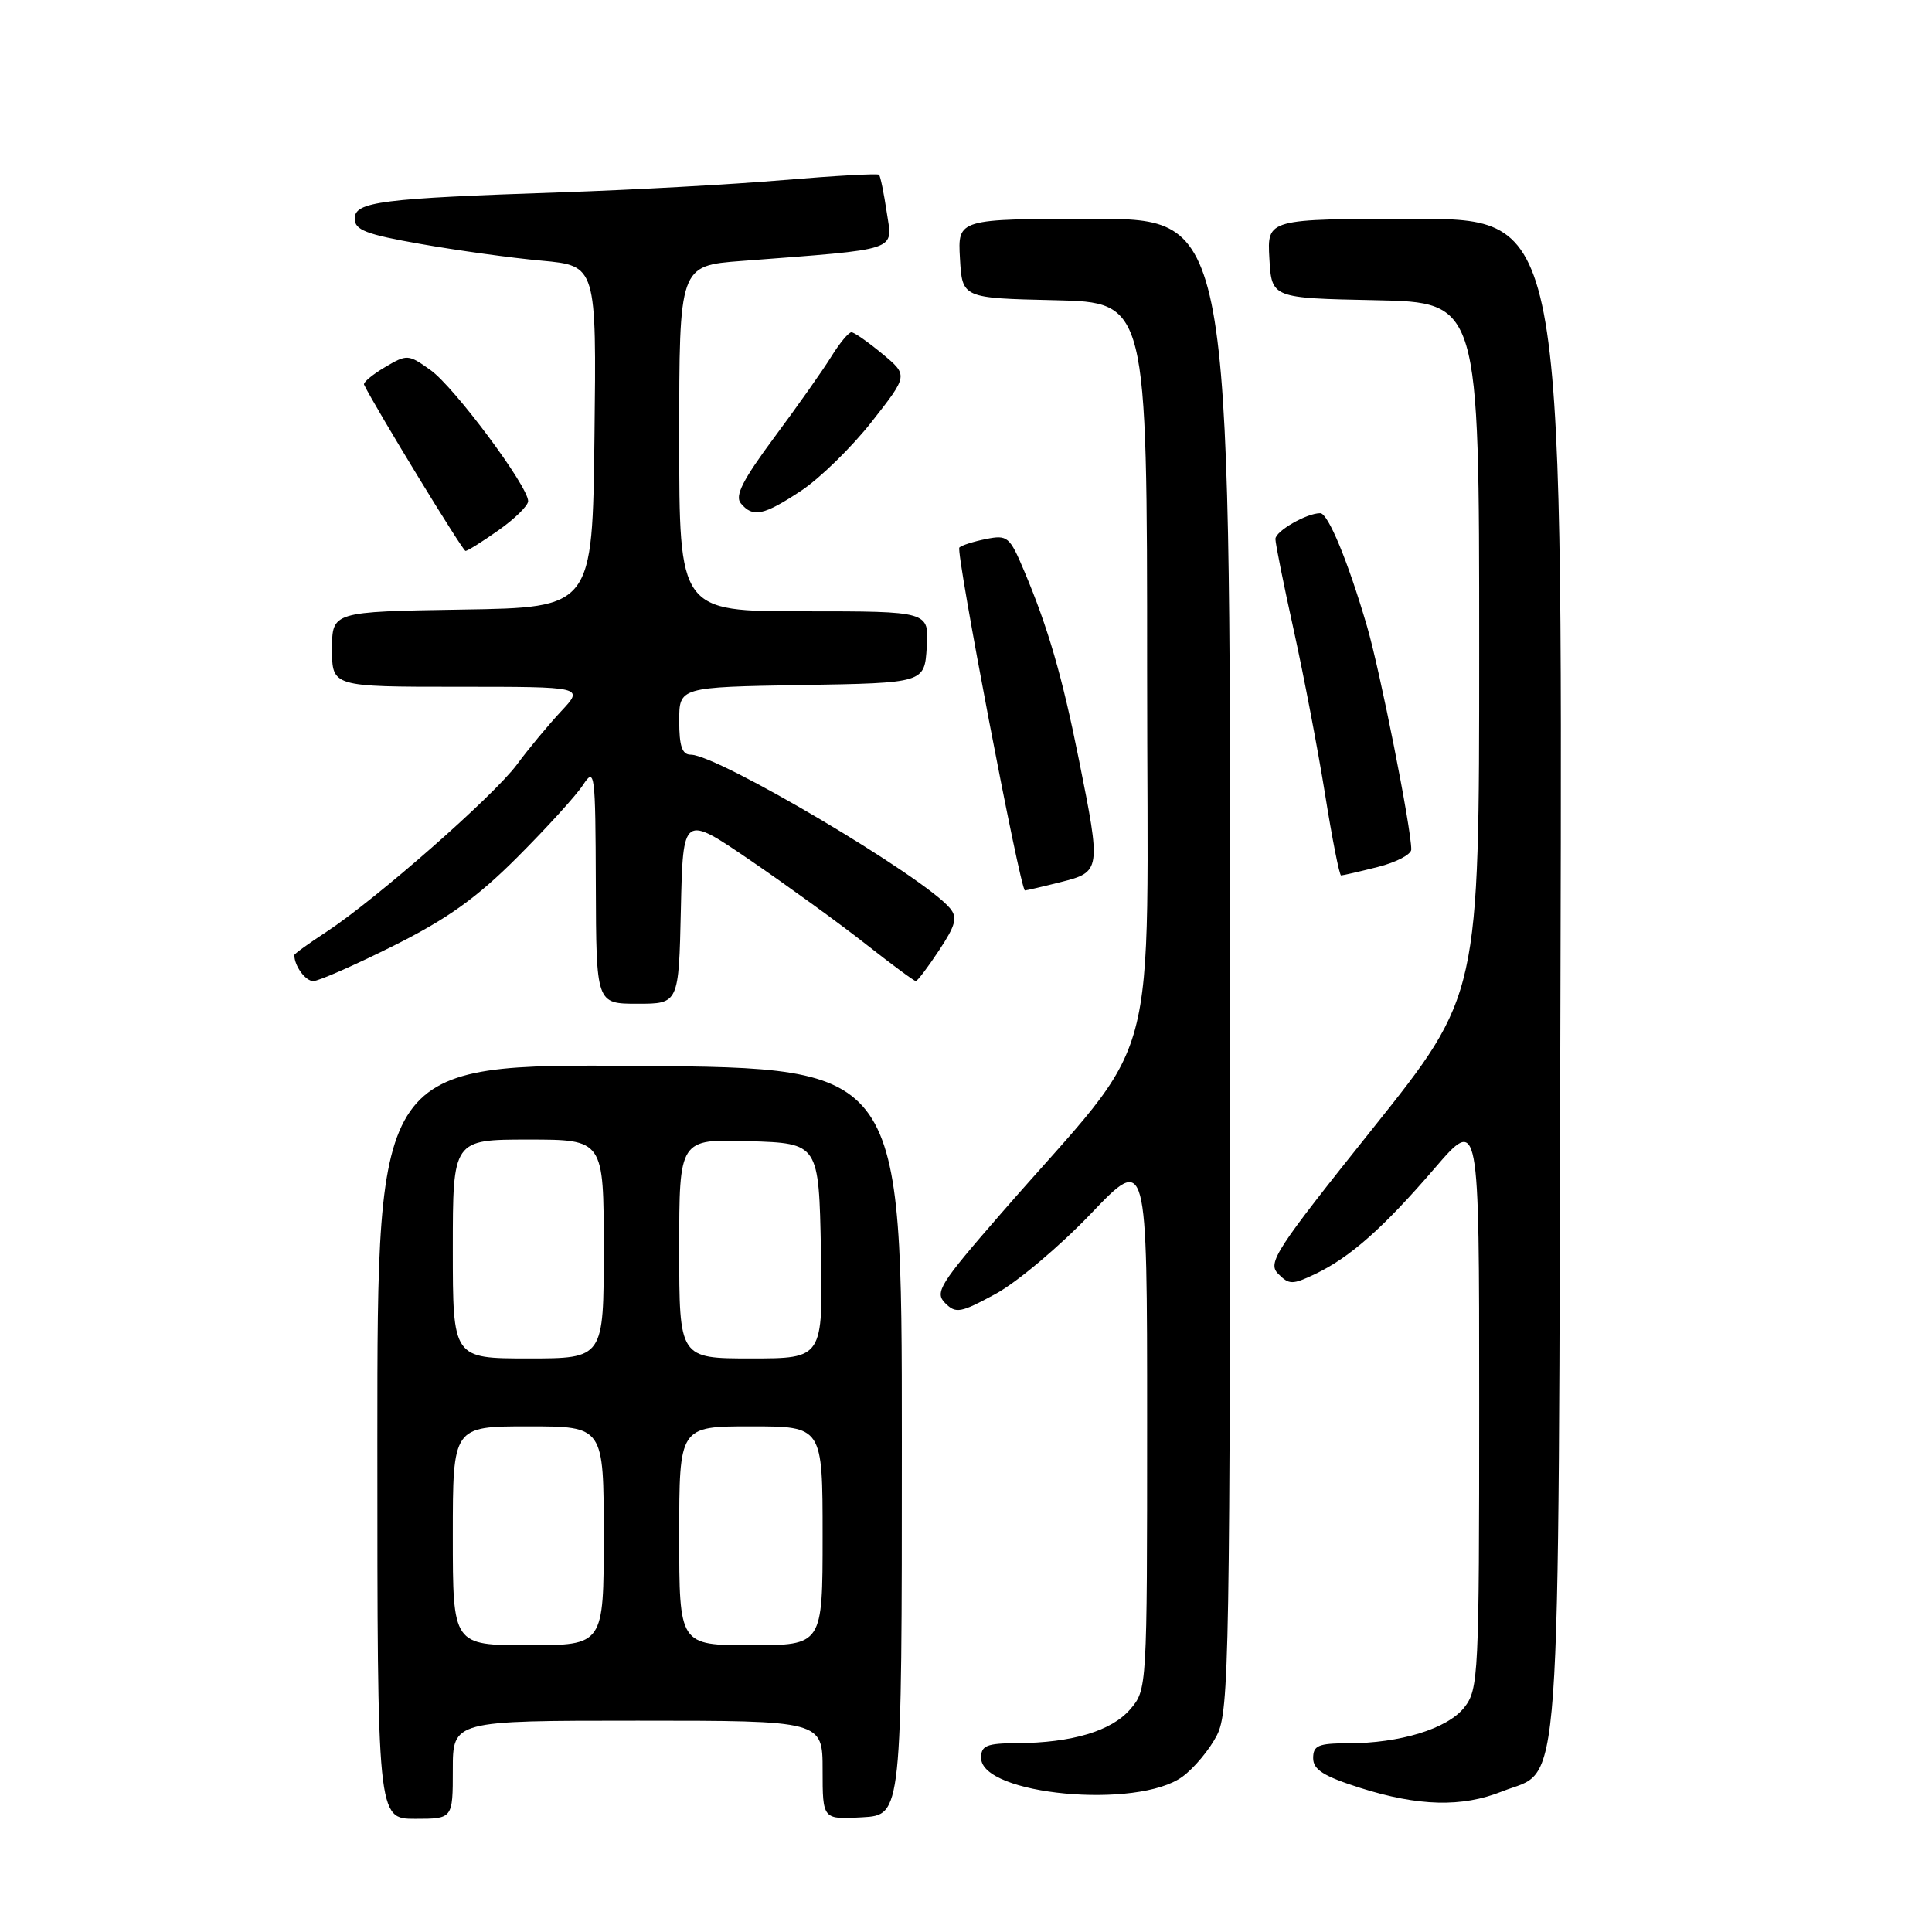 <?xml version="1.0" encoding="UTF-8" standalone="no"?>
<!DOCTYPE svg PUBLIC "-//W3C//DTD SVG 1.1//EN" "http://www.w3.org/Graphics/SVG/1.1/DTD/svg11.dtd" >
<svg xmlns="http://www.w3.org/2000/svg" xmlns:xlink="http://www.w3.org/1999/xlink" version="1.1" viewBox="0 0 256 256">
 <g >
 <path fill="currentColor"
d=" M 60.00 234.50 C 60.00 228.00 60.00 228.00 84.50 228.00 C 109.00 228.00 109.00 228.00 109.00 234.55 C 109.00 241.10 109.00 241.10 114.25 240.80 C 119.50 240.50 119.50 240.50 119.50 191.00 C 119.50 141.50 119.50 141.50 84.75 141.24 C 50.00 140.97 50.00 140.97 50.00 190.99 C 50.00 241.00 50.00 241.00 55.00 241.00 C 60.00 241.00 60.00 241.00 60.00 234.50 Z  M 199.02 237.38 C 207.03 234.17 206.47 241.98 206.77 129.25 C 207.04 29.00 207.04 29.00 187.47 29.00 C 167.90 29.00 167.90 29.00 168.20 34.25 C 168.50 39.50 168.50 39.50 182.25 39.78 C 196.00 40.06 196.00 40.06 196.00 85.97 C 196.00 131.87 196.00 131.87 181.89 149.54 C 168.97 165.70 167.91 167.34 169.37 168.79 C 170.82 170.25 171.25 170.25 174.26 168.82 C 178.89 166.61 183.29 162.72 190.11 154.79 C 196.00 147.95 196.00 147.95 196.00 185.84 C 196.00 222.05 195.91 223.84 194.03 226.24 C 191.80 229.07 185.52 231.00 178.56 231.00 C 174.69 231.00 174.00 231.30 174.00 232.96 C 174.00 234.49 175.38 235.36 180.25 236.91 C 187.96 239.35 193.72 239.50 199.02 237.38 Z  M 156.68 235.42 C 158.23 234.29 160.29 231.81 161.25 229.93 C 162.88 226.73 163.00 219.79 163.00 127.75 C 163.00 29.00 163.00 29.00 144.95 29.00 C 126.90 29.00 126.90 29.00 127.20 34.25 C 127.50 39.50 127.50 39.50 139.75 39.78 C 152.00 40.06 152.00 40.06 152.00 88.98 C 152.00 144.26 154.22 136.01 132.64 160.80 C 124.50 170.15 123.82 171.25 125.24 172.67 C 126.66 174.09 127.28 173.97 131.94 171.44 C 134.77 169.90 140.44 165.12 144.54 160.83 C 152.00 153.02 152.00 153.02 152.00 188.46 C 152.00 223.76 151.99 223.90 149.75 226.50 C 147.27 229.37 142.03 230.94 134.75 230.98 C 130.74 231.00 130.00 231.30 130.00 232.92 C 130.00 237.84 150.74 239.78 156.68 235.42 Z  M 90.22 120.46 C 90.50 107.91 90.50 107.91 99.44 114.01 C 104.35 117.37 111.21 122.34 114.67 125.06 C 118.13 127.78 121.13 130.00 121.35 130.00 C 121.56 130.00 122.95 128.17 124.43 125.93 C 126.64 122.59 126.90 121.58 125.88 120.35 C 122.41 116.17 95.12 100.00 91.53 100.00 C 90.38 100.00 90.00 98.87 90.00 95.52 C 90.00 91.05 90.00 91.05 106.25 90.77 C 122.50 90.50 122.50 90.50 122.80 85.75 C 123.11 81.00 123.11 81.00 106.55 81.00 C 90.00 81.00 90.00 81.00 90.00 58.10 C 90.00 35.21 90.00 35.21 98.25 34.58 C 119.48 32.95 118.28 33.35 117.50 28.14 C 117.12 25.59 116.66 23.35 116.48 23.16 C 116.30 22.97 110.60 23.29 103.83 23.86 C 97.05 24.44 83.85 25.16 74.50 25.48 C 50.45 26.29 47.00 26.72 47.00 28.97 C 47.00 30.48 48.51 31.06 55.75 32.33 C 60.56 33.18 67.77 34.18 71.77 34.54 C 79.04 35.21 79.04 35.21 78.77 57.85 C 78.50 80.50 78.50 80.50 61.25 80.77 C 44.00 81.05 44.00 81.05 44.00 86.02 C 44.00 91.00 44.00 91.00 60.70 91.00 C 77.39 91.00 77.39 91.00 74.35 94.25 C 72.68 96.04 70.04 99.21 68.50 101.30 C 65.39 105.50 49.88 119.12 43.25 123.48 C 40.91 125.01 39.00 126.39 39.00 126.55 C 39.00 127.98 40.47 130.00 41.51 130.00 C 42.22 130.00 47.00 127.89 52.15 125.32 C 59.31 121.74 63.16 118.98 68.57 113.57 C 72.45 109.68 76.37 105.38 77.26 104.00 C 78.81 101.63 78.90 102.32 78.95 117.25 C 79.00 133.00 79.00 133.00 84.47 133.00 C 89.94 133.00 89.94 133.00 90.22 120.46 Z  M 140.56 116.88 C 145.88 115.54 145.91 115.34 142.96 100.66 C 140.75 89.62 138.88 83.17 135.71 75.66 C 133.79 71.10 133.50 70.85 130.66 71.42 C 129.00 71.75 127.41 72.26 127.12 72.55 C 126.61 73.06 135.19 117.96 135.81 117.99 C 135.98 117.99 138.11 117.50 140.56 116.88 Z  M 182.56 114.88 C 185.00 114.27 187.00 113.22 187.00 112.56 C 187.00 109.73 182.88 88.97 181.14 83.00 C 178.62 74.38 175.98 68.00 174.94 68.00 C 173.13 68.00 169.00 70.38 169.00 71.42 C 169.00 72.02 170.09 77.46 171.43 83.51 C 172.76 89.55 174.63 99.34 175.58 105.25 C 176.52 111.16 177.48 116.00 177.70 116.00 C 177.93 116.00 180.11 115.50 182.56 114.88 Z  M 66.07 70.25 C 68.21 68.74 69.97 67.01 69.98 66.41 C 70.02 64.48 60.19 51.27 57.05 49.04 C 54.10 46.93 53.94 46.92 51.00 48.66 C 49.34 49.64 48.10 50.68 48.24 50.97 C 49.78 54.11 61.31 73.00 61.68 73.00 C 61.96 73.00 63.93 71.76 66.07 70.25 Z  M 106.18 65.01 C 108.66 63.36 112.87 59.25 115.52 55.87 C 120.34 49.73 120.34 49.73 116.92 46.89 C 115.04 45.33 113.20 44.04 112.83 44.03 C 112.46 44.01 111.26 45.46 110.15 47.25 C 109.05 49.04 105.65 53.85 102.61 57.94 C 98.42 63.59 97.34 65.71 98.16 66.69 C 99.76 68.62 101.17 68.32 106.18 65.01 Z  M 60.00 203.50 C 60.00 189.00 60.00 189.00 70.00 189.00 C 80.00 189.00 80.00 189.00 80.00 203.50 C 80.00 218.00 80.00 218.00 70.00 218.00 C 60.00 218.00 60.00 218.00 60.00 203.50 Z  M 90.00 203.50 C 90.00 189.00 90.00 189.00 99.50 189.00 C 109.00 189.00 109.00 189.00 109.00 203.50 C 109.00 218.00 109.00 218.00 99.50 218.00 C 90.00 218.00 90.00 218.00 90.00 203.50 Z  M 60.00 165.50 C 60.00 151.00 60.00 151.00 70.00 151.00 C 80.00 151.00 80.00 151.00 80.00 165.50 C 80.00 180.00 80.00 180.00 70.00 180.00 C 60.00 180.00 60.00 180.00 60.00 165.50 Z  M 90.00 165.46 C 90.00 150.92 90.00 150.92 99.25 151.21 C 108.50 151.50 108.50 151.50 108.78 165.75 C 109.05 180.00 109.05 180.00 99.53 180.00 C 90.00 180.00 90.00 180.00 90.00 165.46 Z "/>
</g>
</svg>